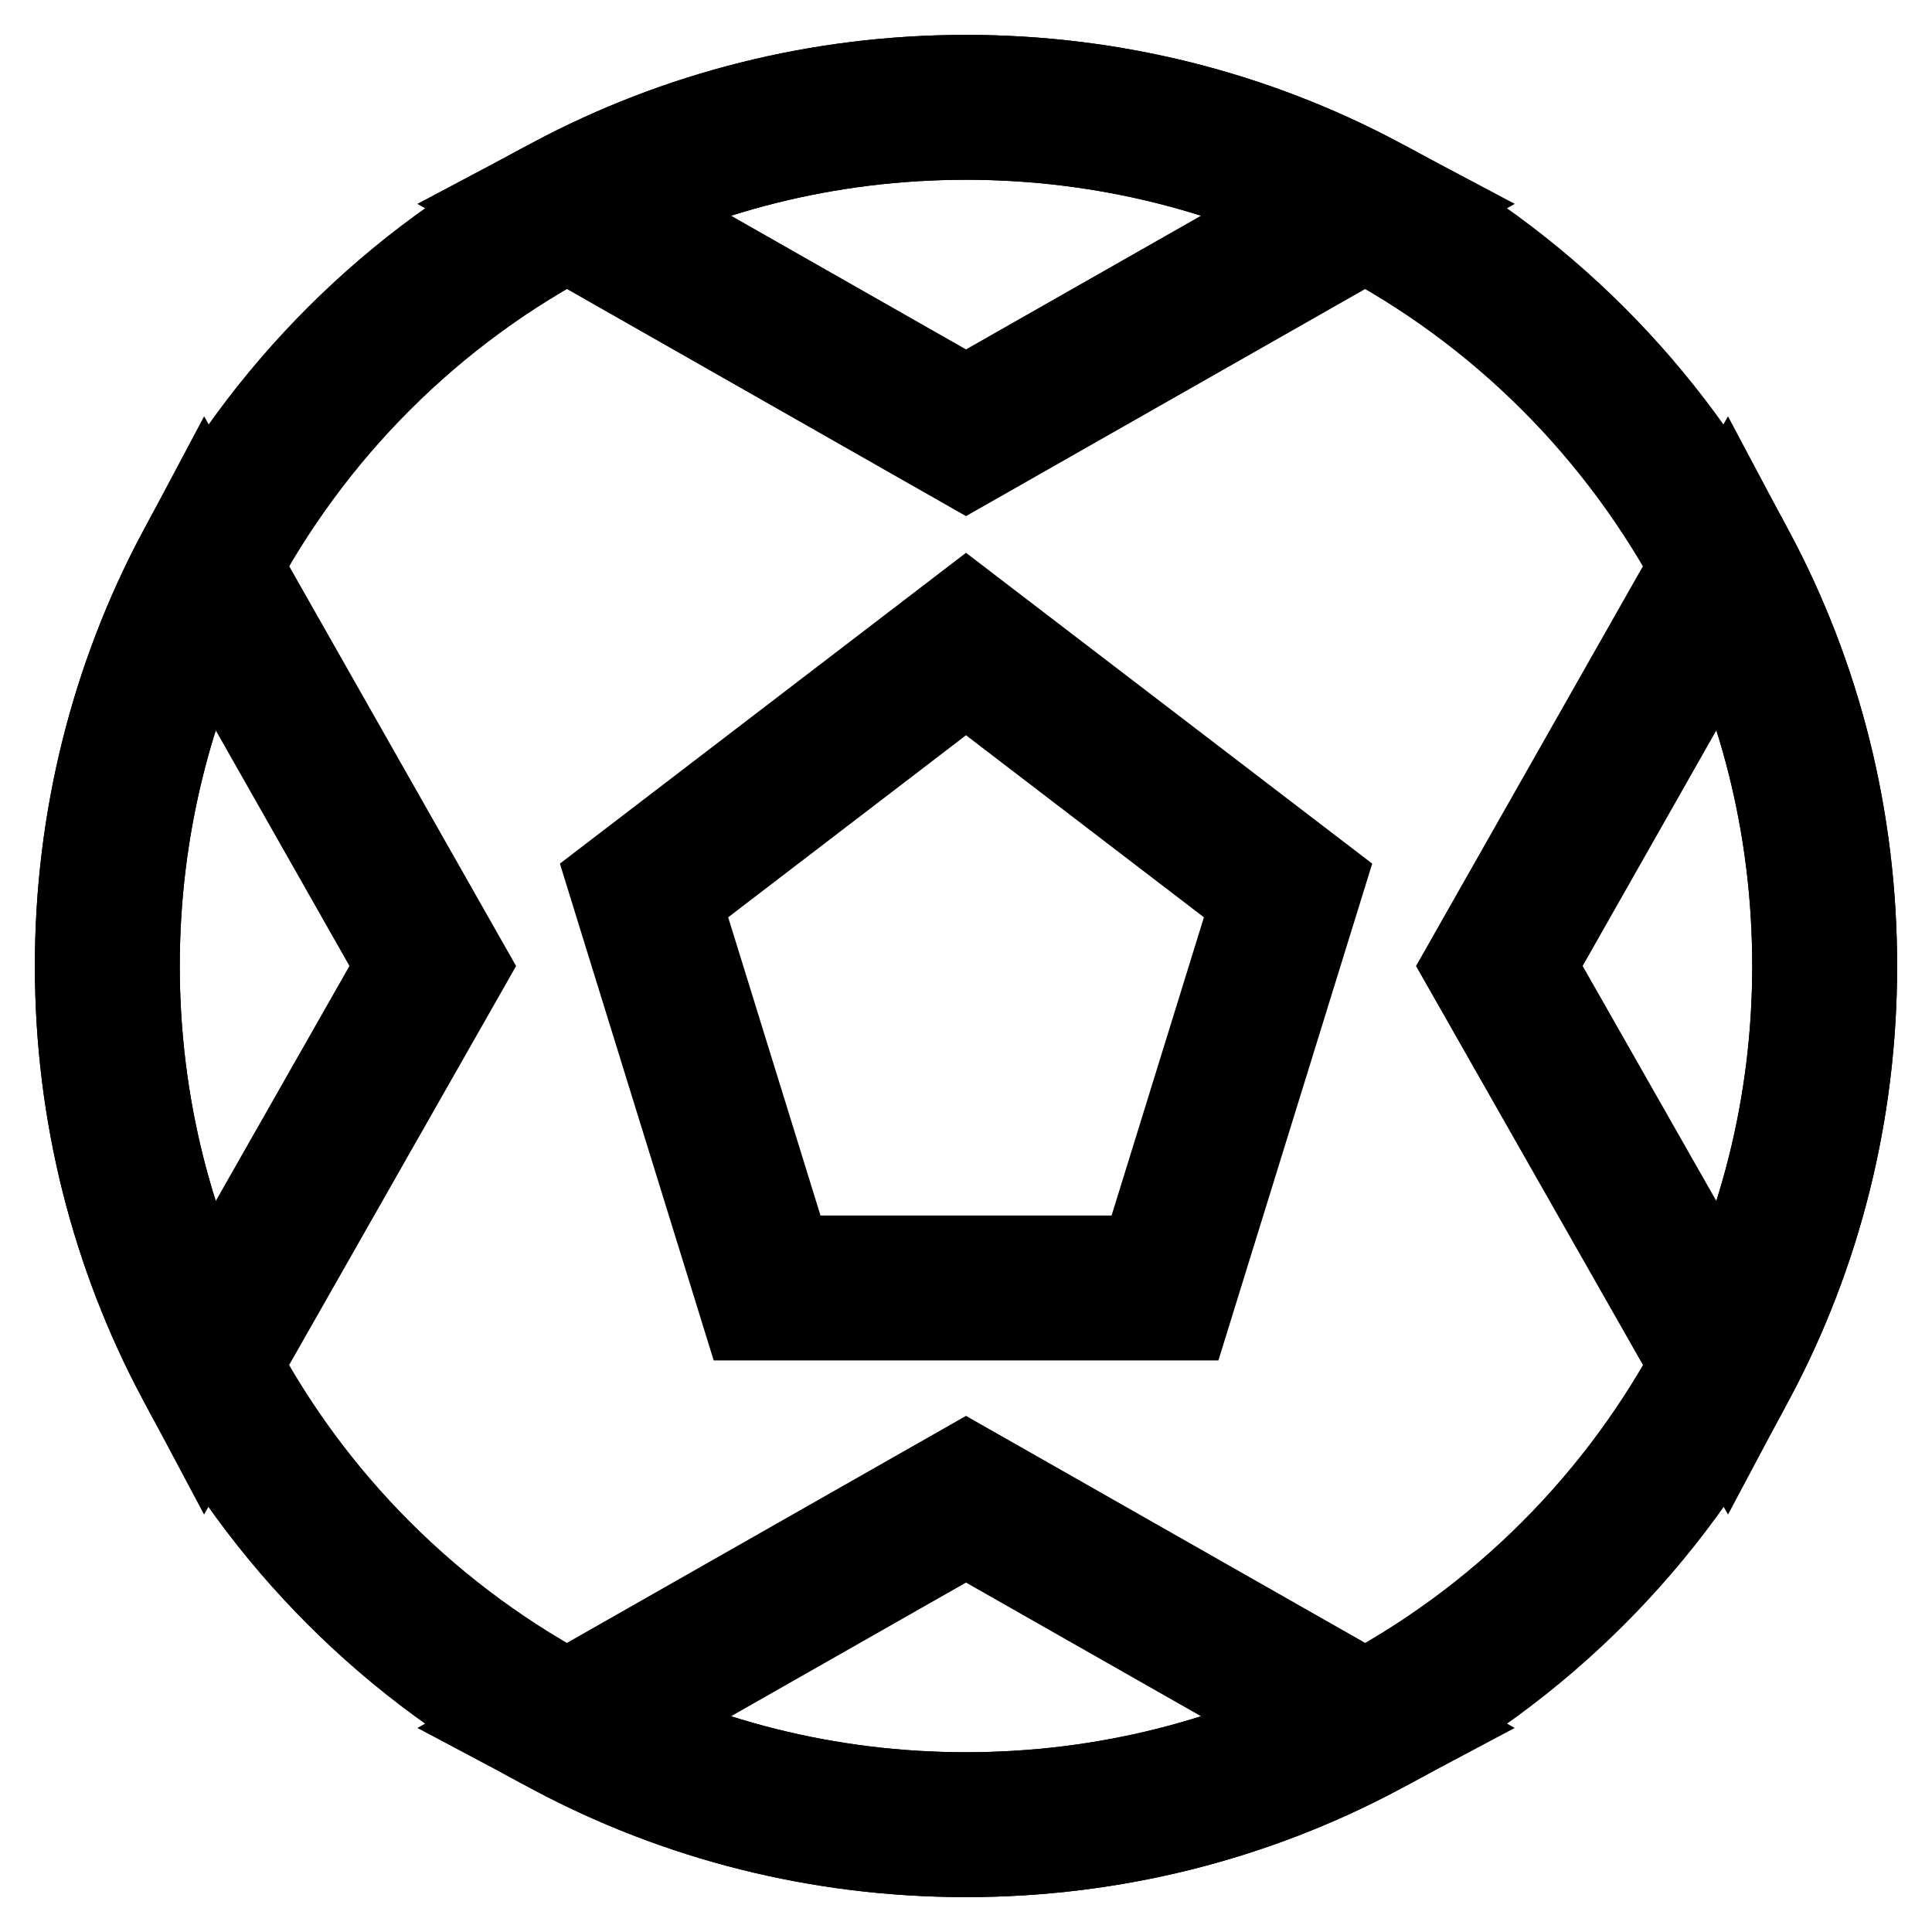 <svg xmlns="http://www.w3.org/2000/svg" width="20" height="20" viewBox="0 0 20 20" fill="none">
  <path d="M18.889 10C18.889 11.484 18.525 12.889 17.867 14.124C17.04 15.724 15.725 17.04 14.125 17.867C12.889 18.524 11.485 18.889 10 18.889C8.516 18.889 7.111 18.524 5.876 17.867C4.276 17.04 2.96 15.724 2.134 14.124C1.476 12.889 1.111 11.484 1.111 10C1.111 8.516 1.476 7.102 2.134 5.867C2.969 4.267 4.276 2.96 5.876 2.133C7.111 1.476 8.516 1.111 10 1.111C11.485 1.111 12.889 1.476 14.125 2.133C15.725 2.96 17.031 4.267 17.867 5.867C18.525 7.102 18.889 8.507 18.889 10Z" stroke="currentColor" stroke-width="1.5" stroke-miterlimit="10"/>
  <path d="M4.48 10L2.134 14.124C1.476 12.889 1.111 11.484 1.111 10C1.111 8.515 1.476 7.102 2.134 5.866L4.48 10Z" stroke="currentColor" stroke-width="1.5" stroke-miterlimit="10"/>
  <path d="M14.125 17.866C12.889 18.524 11.485 18.889 10 18.889C8.516 18.889 7.112 18.524 5.876 17.866L10 15.52L14.125 17.866Z" stroke="currentColor" stroke-width="1.5" stroke-miterlimit="10"/>
  <path d="M14.125 2.133L10 4.48L5.876 2.133C7.112 1.476 8.516 1.111 10 1.111C11.485 1.111 12.889 1.476 14.125 2.133Z" stroke="currentColor" stroke-width="1.5" stroke-miterlimit="10"/>
  <path d="M18.889 10C18.889 11.484 18.525 12.889 17.867 14.124L15.521 10L17.867 5.866C18.525 7.102 18.889 8.506 18.889 10Z" stroke="currentColor" stroke-width="1.5" stroke-miterlimit="10"/>
  <path d="M10 6.667L6.667 9.218L7.941 13.333H12.06L13.334 9.218L10 6.667Z" stroke="currentColor" stroke-width="1.5" stroke-miterlimit="10"/>
</svg>